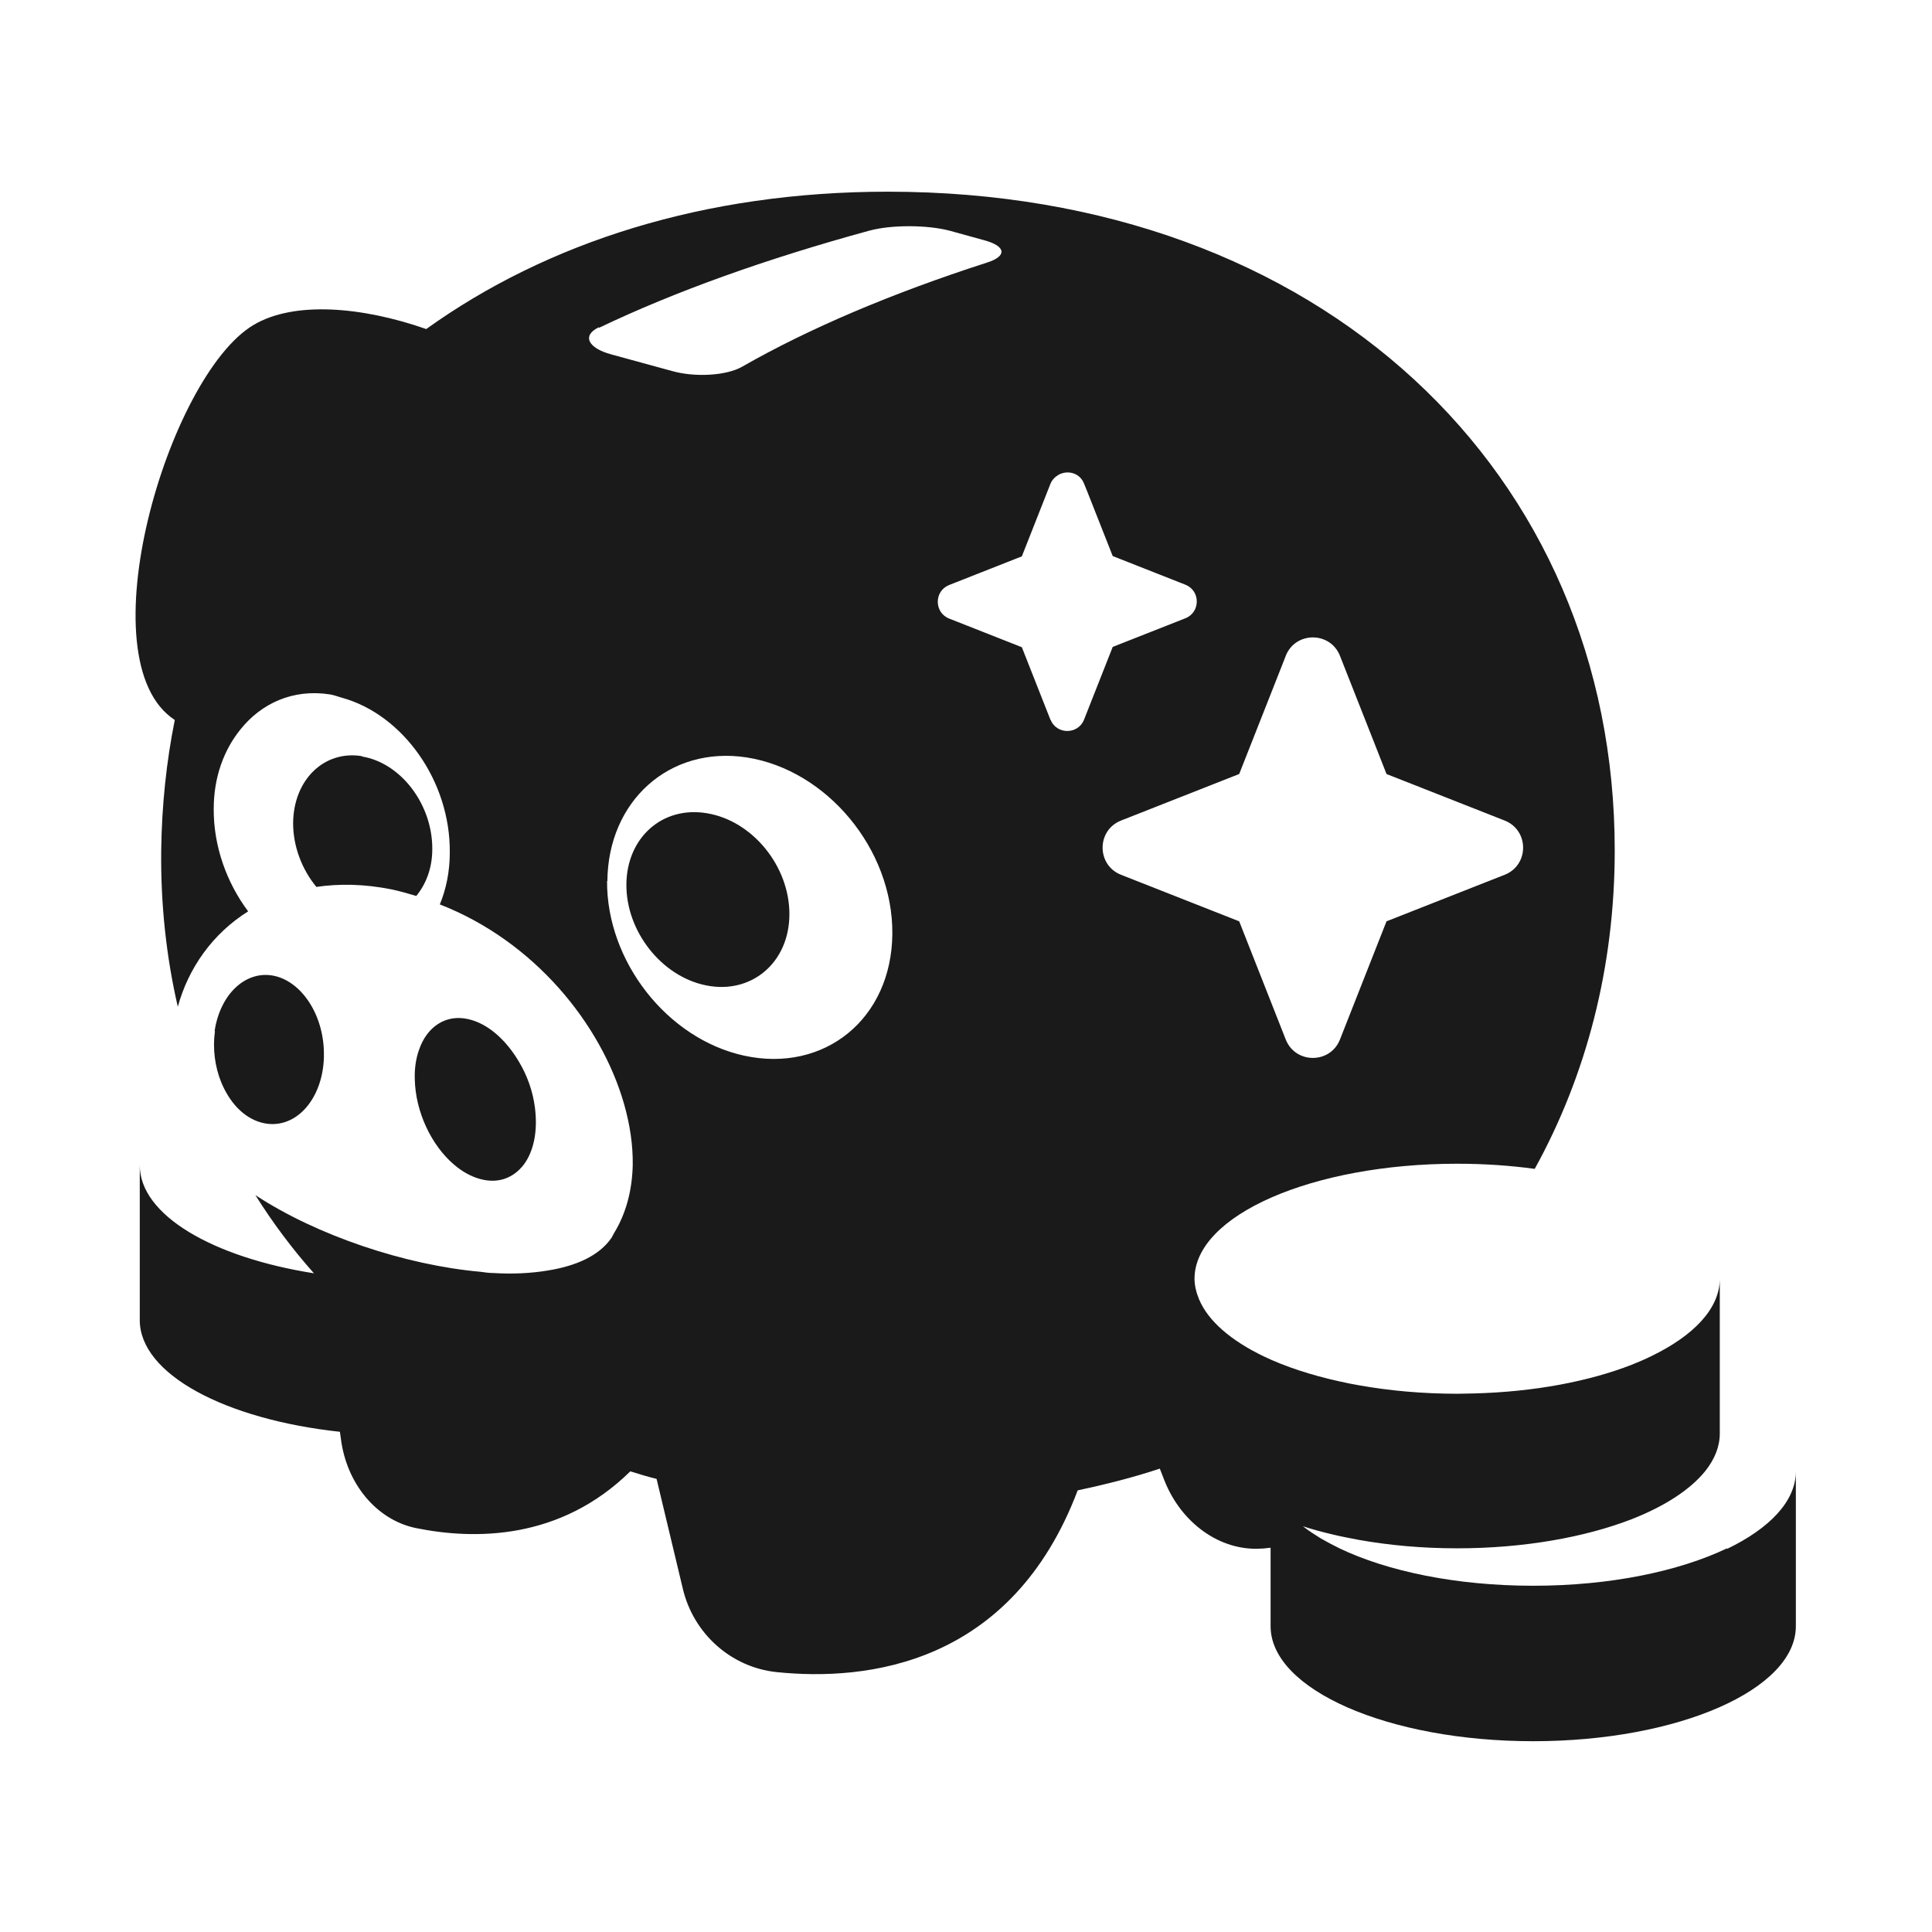<?xml version="1.0" encoding="UTF-8"?>
<svg id="Layer_2" data-name="Layer 2" xmlns="http://www.w3.org/2000/svg" viewBox="0 0 64 64">
  <defs>
    <style>
      .cls-1, .cls-2 {
        fill: #1a1a1a;
        stroke-width: 0px;
      }

      .cls-2 {
        opacity: 0;
      }
    </style>
  </defs>
  <g id="Exports_1" data-name="Exports 1">
    <g>
      <rect class="cls-2" width="64" height="64"/>
      <g>
        <path class="cls-1" d="M26.15,30.3c.01-1.6-1.22-3.11-2.73-3.36-1.48-.25-2.66.81-2.67,2.36-.01,1.55,1.16,3.04,2.63,3.34,1.5.31,2.76-.74,2.77-2.34Z"/>
        <path class="cls-1" d="M12,25.05c-1.26-.21-2.28.78-2.29,2.22,0,.78.3,1.54.77,2.11.75-.11,1.58-.1,2.48.08.29.06.56.14.83.22.32-.39.53-.92.53-1.55.01-1.48-1.04-2.86-2.33-3.07Z"/>
        <path class="cls-1" d="M13.74,35.74c.02,1.09.55,2.2,1.3,2.84.27.23.57.4.88.48.6.16,1.1-.05,1.43-.48.33-.44.47-1.11.37-1.89-.07-.55-.26-1.07-.53-1.52-.43-.73-1.04-1.27-1.68-1.41-.74-.17-1.37.25-1.63,1.02-.1.28-.15.6-.14.96Z"/>
        <path class="cls-1" d="M7.12,34.16c-.08.58,0,1.17.2,1.67.27.67.74,1.2,1.35,1.36,1.08.28,2.02-.74,2.06-2.17,0-.03,0-.05,0-.08.01-1.28-.71-2.4-1.63-2.61-.93-.21-1.8.57-1.99,1.82Z"/>
        <path class="cls-1" d="M57.21,51.29c-1.59.76-3.87,1.24-6.42,1.24s-4.83-.48-6.42-1.24c-.22-.11-.43-.22-.62-.33-.21-.13-.41-.26-.59-.4.31.1.64.19.98.27.28.07.57.12.87.18,1.01.18,2.1.28,3.26.28,2.22,0,4.24-.37,5.77-.96,1.1-.43,1.95-.98,2.45-1.6.31-.39.48-.81.48-1.24v-5.13c0,.99-.87,1.89-2.28,2.57-.2.1-.42.19-.64.28-1.41.55-3.23.9-5.24.95-.18,0-.35.01-.53.01-1.15,0-2.25-.1-3.26-.28-.22-.04-.44-.08-.65-.13-.95-.21-1.8-.49-2.51-.83-1.08-.52-1.84-1.17-2.14-1.89-.09-.22-.15-.45-.15-.68,0-2.1,3.9-3.81,8.7-3.81.9,0,1.76.06,2.57.17,1.71-3.1,2.65-6.68,2.65-10.55,0-12.49-9.68-21.82-24.08-21.82-6.08,0-11.29,1.68-15.29,4.55-2.12-.74-4.38-.94-5.73-.13-2.82,1.69-5.61,11.12-2.6,13.08-.28,1.39-.43,2.83-.45,4.32-.02,1.8.17,3.53.55,5.18.35-1.28,1.15-2.42,2.33-3.16-.71-.95-1.15-2.16-1.14-3.4,0-1.05.34-1.95.88-2.62.7-.88,1.75-1.35,2.95-1.17.15.02.29.08.44.12,1.99.56,3.57,2.74,3.55,5.12,0,.63-.12,1.21-.33,1.72,3.13,1.22,5.34,3.96,6.1,6.6.2.7.3,1.38.29,2.04-.02.83-.22,1.6-.62,2.25-.03.05-.05.1-.08.15-.41.6-1.18.94-2.13,1.09-.55.09-1.15.12-1.8.08-.13,0-.27-.02-.41-.04-2.49-.22-5.42-1.2-7.46-2.54.57.91,1.22,1.78,1.94,2.59-3.36-.53-5.77-1.93-5.77-3.58v5.13c0,1.79,2.83,3.29,6.63,3.7l.03.21c.18,1.5,1.18,2.71,2.49,2.98,1.93.39,4.77.41,7.1-1.88.29.09.58.18.87.25l.87,3.64c.35,1.48,1.59,2.6,3.1,2.76,2.99.31,7.79-.23,9.98-6.02.94-.2,1.85-.43,2.72-.72l.16.41c.56,1.4,1.84,2.32,3.18,2.24.11,0,.22-.02.33-.03v2.6c0,2.1,3.9,3.81,8.7,3.81s8.7-1.71,8.7-3.81v-5.13c0,.99-.87,1.89-2.28,2.57ZM49.84,28.98l-3.91,1.54-1.54,3.91c-.32.82-1.48.82-1.8,0l-1.54-3.91-3.91-1.54c-.82-.32-.82-1.48,0-1.8l3.91-1.54,1.51-3.83.03-.08c.32-.82,1.48-.82,1.8,0l1.1,2.79.44,1.12,3.91,1.54c.82.32.82,1.48,0,1.8ZM34.8,23.85l-.95-2.41-2.41-.95c-.5-.2-.5-.91,0-1.11l2.41-.95.95-2.41c.06-.14.16-.23.28-.3.29-.15.69-.06.83.3l.11.27.84,2.13,2.41.95c.5.2.5.91,0,1.11l-2.41.95-.95,2.41c-.2.5-.91.5-1.11,0ZM19.84,10.86c2.51-1.2,5.52-2.28,8.96-3.22.74-.2,1.92-.19,2.65,0l1.16.32c.73.2.75.53.08.74-3.16,1.02-5.89,2.18-8.11,3.45-.51.29-1.54.36-2.32.14-.67-.18-1.34-.37-2.01-.55-.78-.21-.98-.63-.41-.9ZM20.12,29.19c.02-2.65,2.05-4.49,4.61-4.1,2.65.41,4.85,3.03,4.83,5.84-.02,2.82-2.25,4.62-4.91,4.04-2.56-.56-4.56-3.14-4.54-5.79Z"/>
      </g>
    </g>
  </g>
</svg>